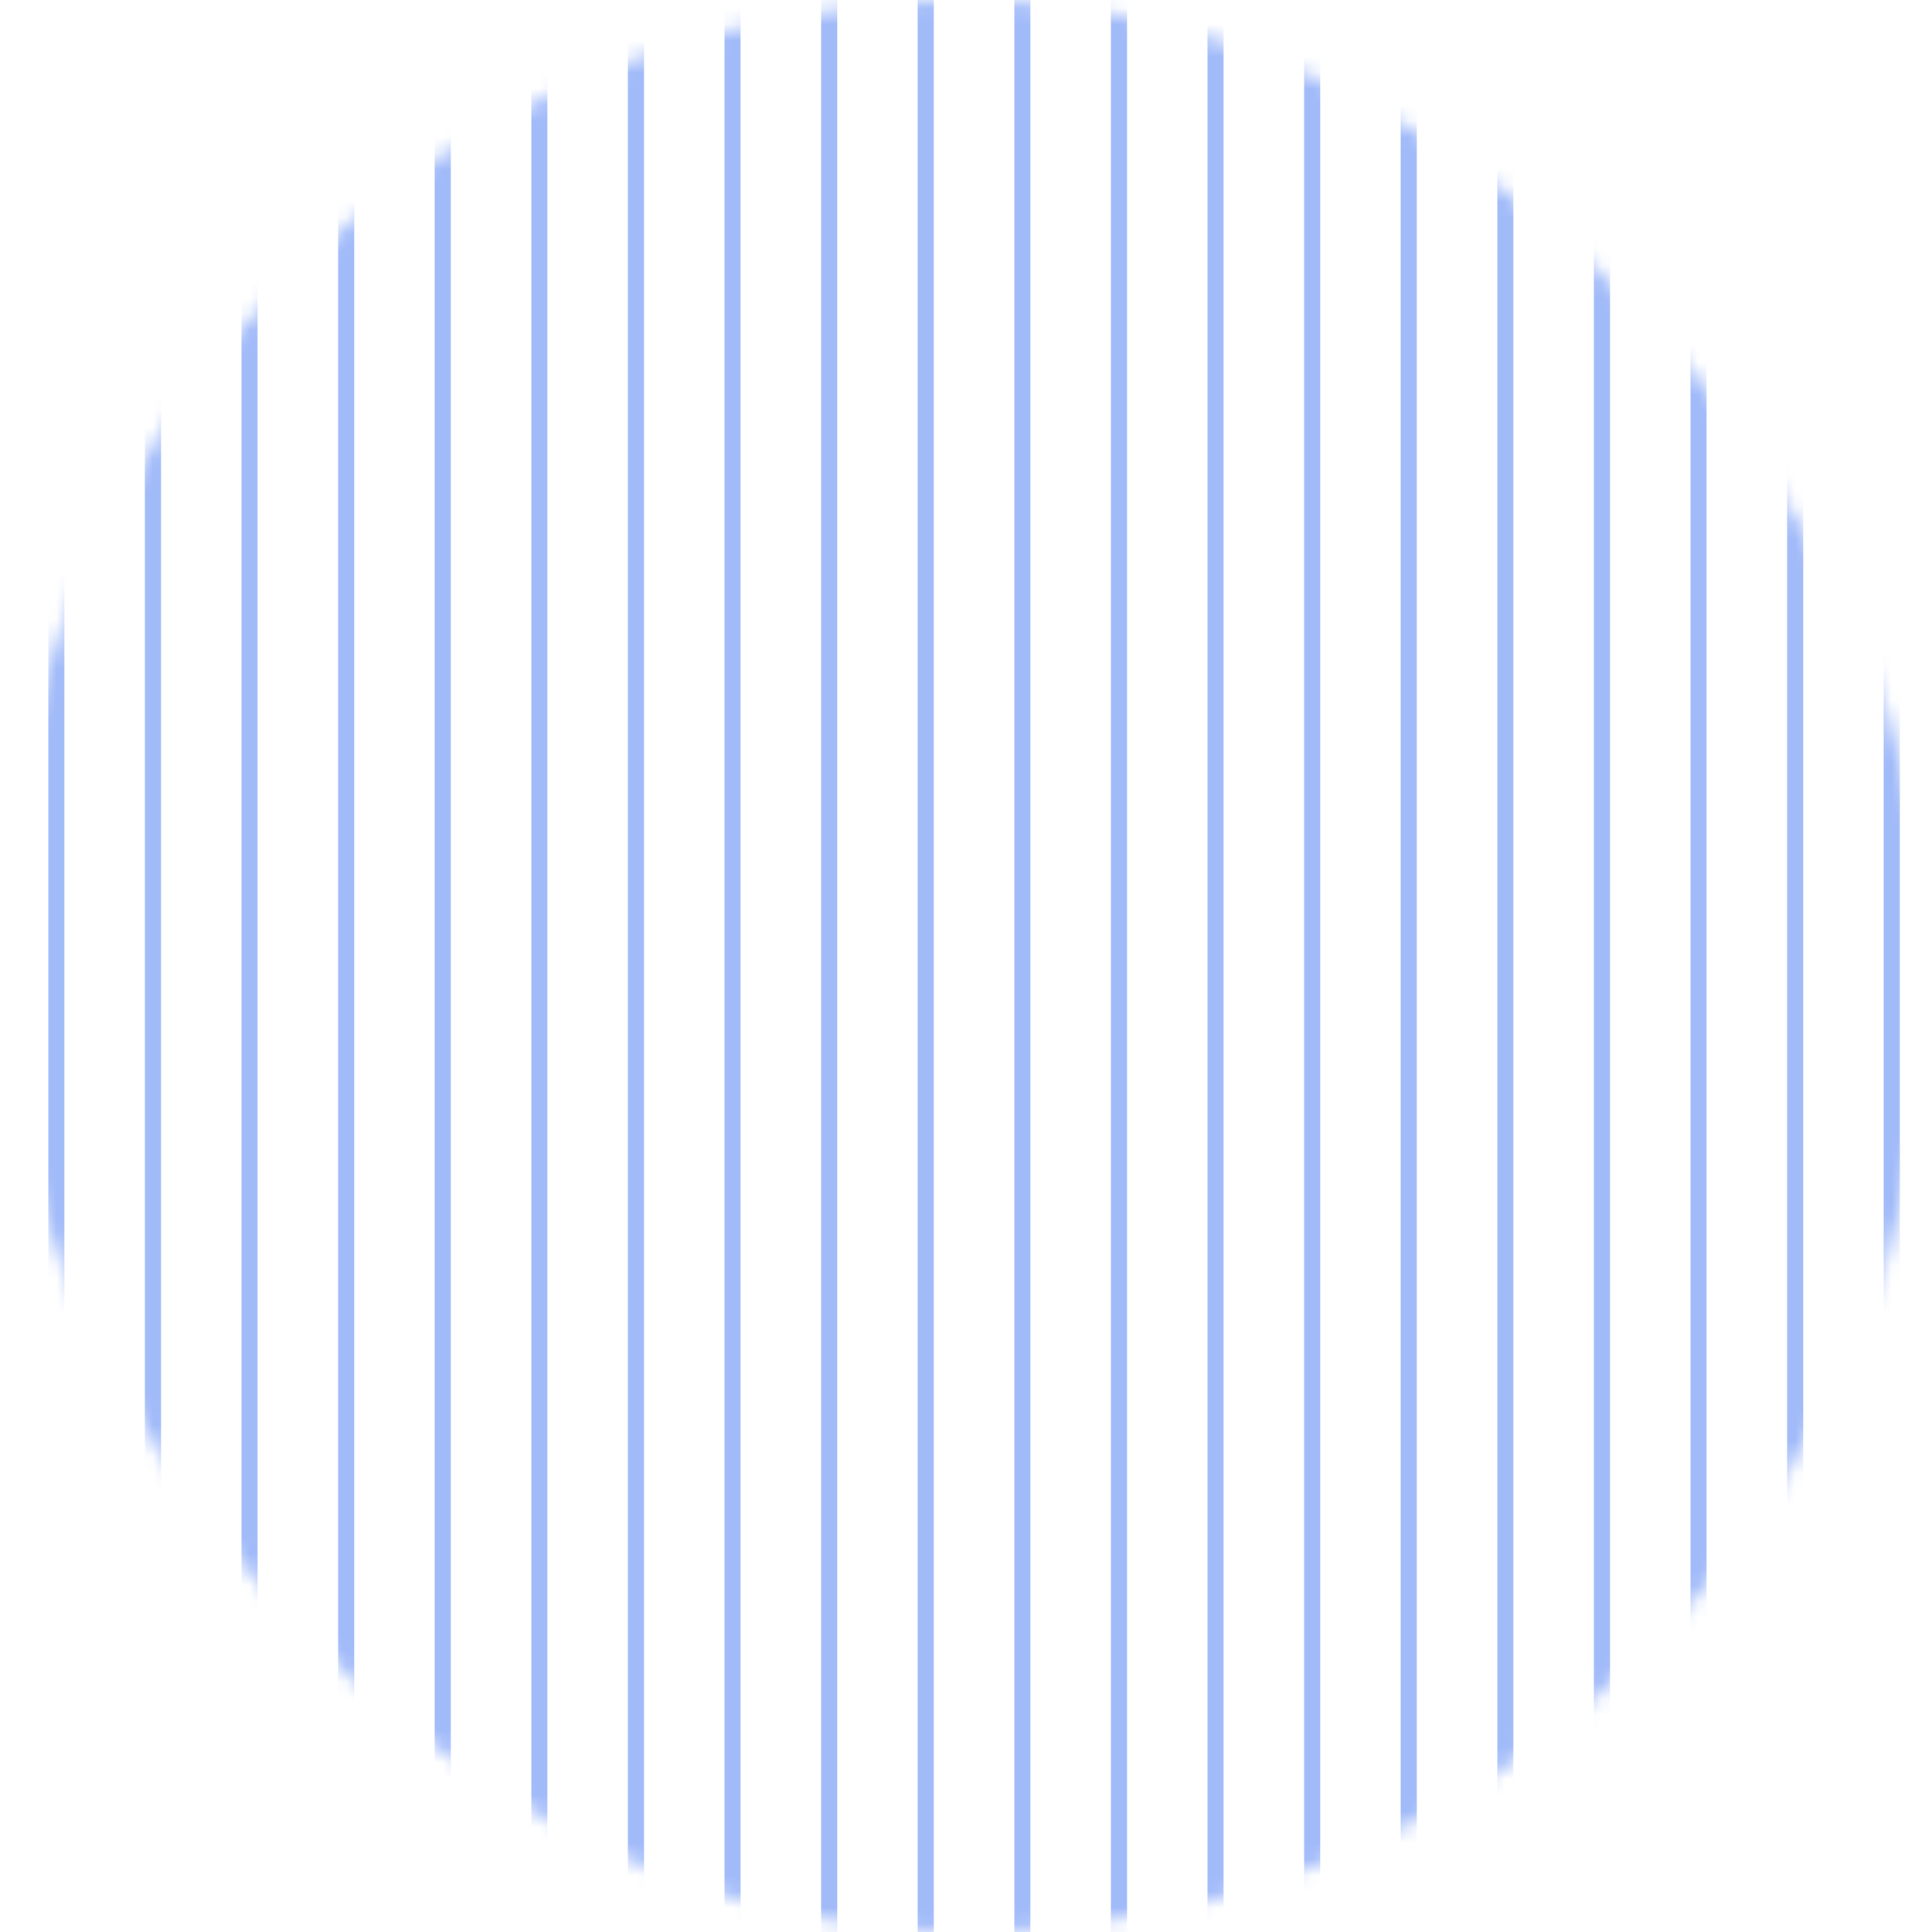 <svg width="120" height="120" viewBox="0 0 120 120" fill="none" xmlns="http://www.w3.org/2000/svg">
<g opacity="0.4">
<mask id="mask0_39_4" style="mask-type:alpha" maskUnits="userSpaceOnUse" x="0" y="0" width="120" height="120">
<rect width="120" height="120" rx="60" fill="white"/>
</mask>
<g mask="url(#mask0_39_4)">
<line x1="9.5" y1="-23" x2="9.5" y2="143" stroke="#1554F0"/>
<line x1="21.5" y1="-23" x2="21.5" y2="143" stroke="#1554F0"/>
<line x1="33.5" y1="-23" x2="33.5" y2="143" stroke="#1554F0"/>
<line x1="75.5" y1="-23" x2="75.5" y2="143" stroke="#1554F0"/>
<line x1="117.5" y1="-23" x2="117.5" y2="143" stroke="#1554F0"/>
<line x1="45.5" y1="-23" x2="45.5" y2="143" stroke="#1554F0"/>
<line x1="87.5" y1="-23" x2="87.5" y2="143" stroke="#1554F0"/>
<line x1="57.5" y1="-23" x2="57.5" y2="143" stroke="#1554F0"/>
<line x1="99.5" y1="-23" x2="99.5" y2="143" stroke="#1554F0"/>
<line x1="3.5" y1="-23" x2="3.5" y2="143" stroke="#1554F0"/>
<line x1="15.5" y1="-23" x2="15.5" y2="143" stroke="#1554F0"/>
<line x1="27.5" y1="-23" x2="27.5" y2="143" stroke="#1554F0"/>
<line x1="69.5" y1="-23" x2="69.5" y2="143" stroke="#1554F0"/>
<line x1="111.5" y1="-23" x2="111.5" y2="143" stroke="#1554F0"/>
<line x1="39.5" y1="-23" x2="39.5" y2="143" stroke="#1554F0"/>
<line x1="81.5" y1="-23" x2="81.5" y2="143" stroke="#1554F0"/>
<line x1="51.5" y1="-23" x2="51.5" y2="143" stroke="#1554F0"/>
<line x1="93.5" y1="-23" x2="93.5" y2="143" stroke="#1554F0"/>
<line x1="63.5" y1="-23" x2="63.5" y2="143" stroke="#1554F0"/>
<line x1="105.5" y1="-23" x2="105.5" y2="143" stroke="#1554F0"/>
</g>
</g>
</svg>
